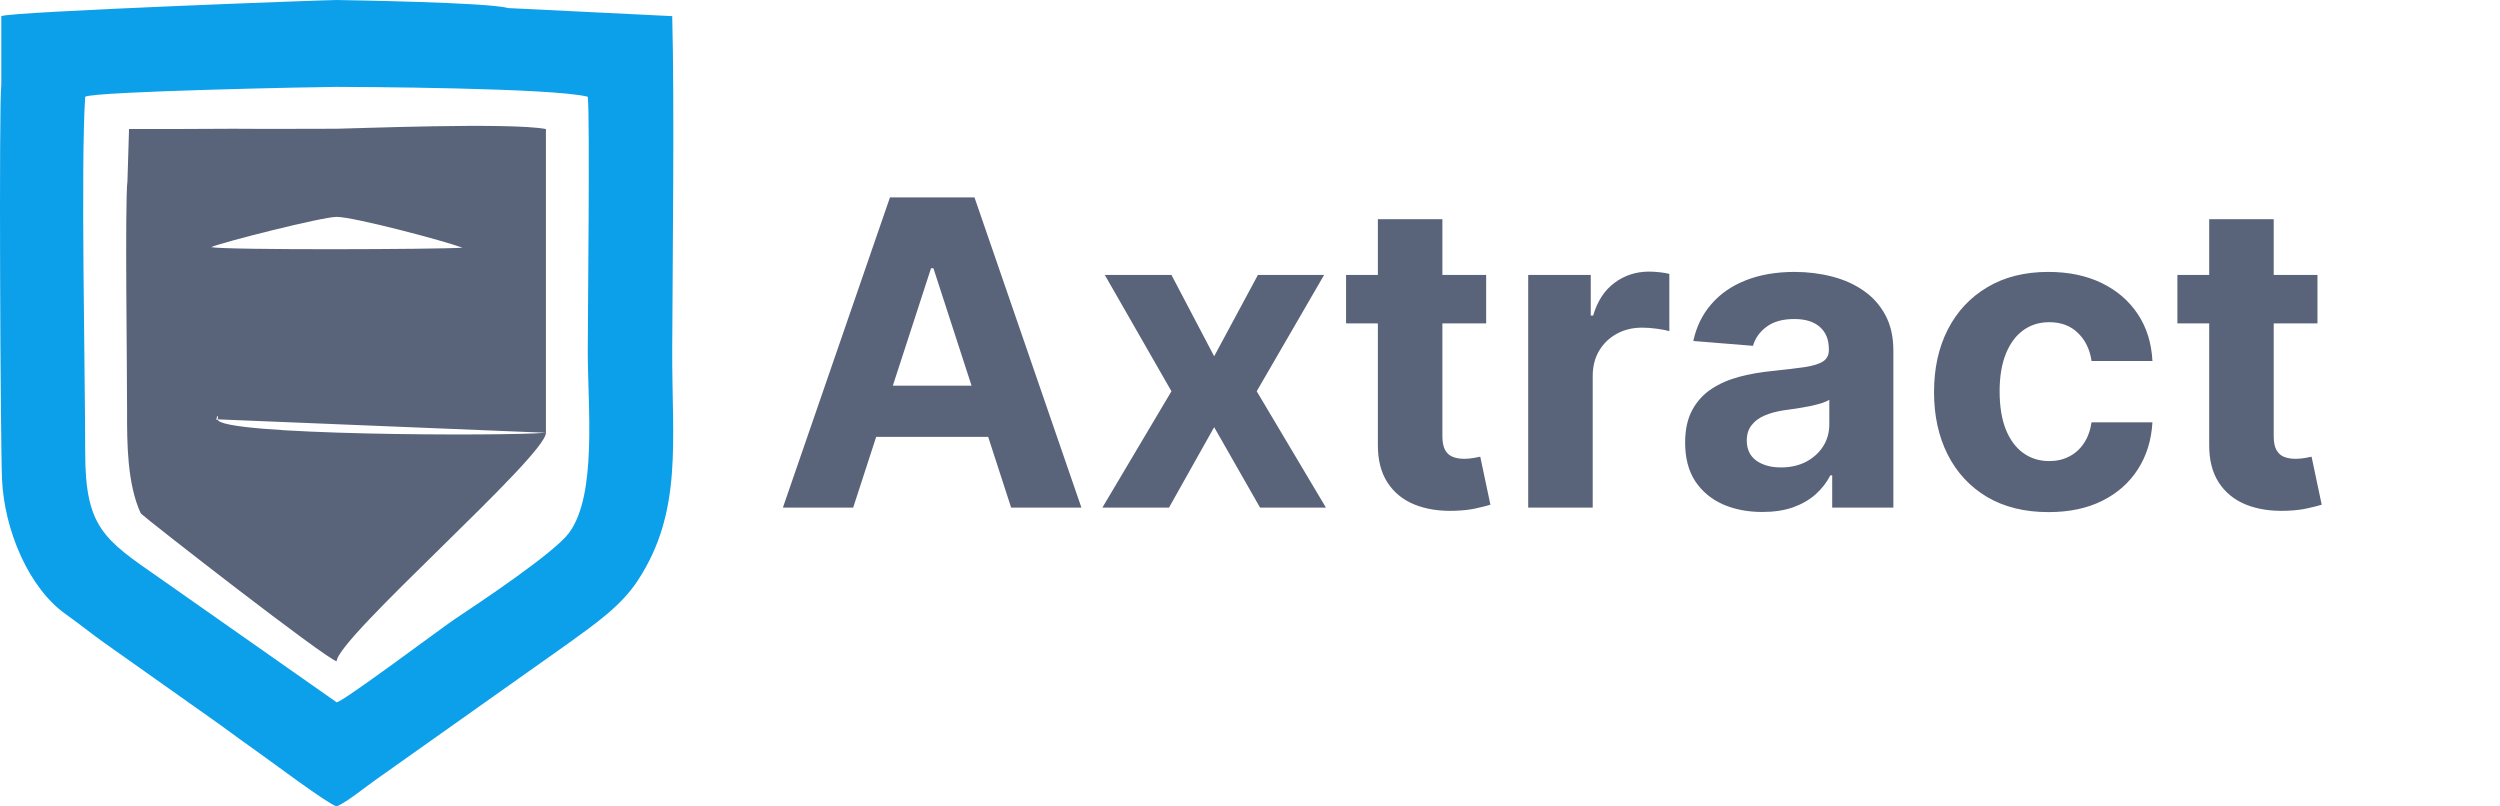 <svg width="155" height="50" viewBox="0 0 155 50" fill="none" xmlns="http://www.w3.org/2000/svg">
<path fill-rule="evenodd" clip-rule="evenodd" d="M0.08 5.278C-0.074 6.141 0.024 27.556 0.127 29.743C0.275 32.895 1.789 36.46 4.074 38.079C4.908 38.67 5.576 39.217 6.429 39.829L13.629 44.924C14.38 45.471 15.236 46.103 16.009 46.645C16.87 47.248 20.215 49.774 20.872 50C21.512 49.725 22.601 48.839 23.237 48.386L35.24 39.885C36.925 38.663 38.501 37.581 39.545 35.988C42.352 31.706 41.655 27.379 41.678 21.678C41.7 16.287 41.821 6.364 41.678 1L31.5 0.5C30.255 0.142 21.507 0.015 20.872 0C20.433 -0.01 0.644 0.721 0.08 1V5.278ZM5.282 6C5.002 10.272 5.281 22.889 5.282 28.027C5.282 32.677 6.415 33.43 9.889 35.835L20.872 43.543C21.244 43.532 27.418 38.903 28.194 38.387C29.774 37.336 34.359 34.282 35.278 33.042C37.024 30.685 36.445 25.286 36.442 21.811C36.44 19.764 36.585 7.185 36.442 6C34.349 5.44 21.964 5.388 20.871 5.387C19.932 5.385 5.791 5.664 5.282 6Z" fill="#0DA0EA"/>
<path fill-rule="evenodd" clip-rule="evenodd" d="M7.902 11.222C7.737 12.489 7.886 23.189 7.879 25.514C7.874 27.421 7.879 30 8.73 31.835C9.128 32.226 20.184 40.84 20.873 41C20.892 39.567 33.865 28.265 33.847 26.831L13.5 26C13.285 26.234 13.576 25.412 13.5 26C13.5 27 31.302 27.051 33.847 26.831V8C31.65 7.572 21.577 7.982 20.87 7.982C20.029 7.982 16 8 14.5 7.982C12 8 10 8 8 8L7.902 11.222ZM13.083 15.323C14.079 15.513 27.03 15.464 28.678 15.358C27.528 14.928 21.942 13.451 20.873 13.446C19.994 13.443 13.784 15.019 13.083 15.323Z" fill="#59637A"/>
<path d="M52.897 31.47H48.54L55.178 12.239H60.418L67.047 31.47H62.69L57.873 16.634H57.723L52.897 31.47ZM52.624 23.911H62.916V27.084H52.624V23.911ZM72.63 17.047L75.278 22.089L77.991 17.047H82.095L77.916 24.258L82.207 31.47H78.123L75.278 26.484L72.479 31.47H68.348L72.63 24.258L68.498 17.047H72.63ZM92.142 17.047V20.052H83.456V17.047H92.142ZM85.428 13.591H89.428V27.038C89.428 27.407 89.485 27.695 89.597 27.901C89.71 28.102 89.867 28.243 90.067 28.324C90.273 28.405 90.511 28.446 90.78 28.446C90.968 28.446 91.156 28.43 91.344 28.399C91.532 28.362 91.676 28.333 91.776 28.315L92.405 31.291C92.205 31.354 91.923 31.426 91.56 31.507C91.197 31.595 90.755 31.648 90.236 31.667C89.272 31.704 88.427 31.576 87.701 31.282C86.981 30.988 86.42 30.531 86.02 29.911C85.619 29.291 85.422 28.509 85.428 27.563V13.591ZM94.748 31.47V17.047H98.626V19.563H98.776C99.039 18.668 99.48 17.992 100.1 17.535C100.72 17.072 101.433 16.84 102.241 16.84C102.441 16.84 102.657 16.853 102.889 16.878C103.12 16.903 103.324 16.937 103.499 16.981V20.53C103.311 20.474 103.052 20.424 102.72 20.38C102.388 20.336 102.084 20.314 101.809 20.314C101.22 20.314 100.695 20.443 100.231 20.699C99.774 20.95 99.411 21.3 99.142 21.751C98.879 22.202 98.748 22.721 98.748 23.31V31.47H94.748ZM109.267 31.742C108.347 31.742 107.527 31.582 106.807 31.263C106.087 30.938 105.517 30.459 105.098 29.826C104.685 29.188 104.478 28.393 104.478 27.441C104.478 26.64 104.625 25.967 104.919 25.422C105.214 24.878 105.614 24.44 106.121 24.108C106.628 23.776 107.204 23.526 107.849 23.357C108.5 23.188 109.182 23.069 109.896 23C110.735 22.912 111.411 22.831 111.924 22.756C112.438 22.674 112.81 22.555 113.042 22.399C113.273 22.242 113.389 22.011 113.389 21.704V21.648C113.389 21.053 113.201 20.593 112.826 20.267C112.456 19.942 111.931 19.779 111.248 19.779C110.528 19.779 109.955 19.939 109.53 20.258C109.104 20.571 108.822 20.965 108.685 21.441L104.985 21.141C105.173 20.264 105.542 19.507 106.093 18.868C106.644 18.224 107.354 17.729 108.225 17.385C109.101 17.034 110.115 16.859 111.267 16.859C112.068 16.859 112.835 16.953 113.568 17.141C114.306 17.328 114.96 17.619 115.53 18.014C116.106 18.408 116.56 18.915 116.892 19.535C117.223 20.148 117.389 20.884 117.389 21.742V31.47H113.596V29.47H113.483C113.251 29.92 112.942 30.318 112.553 30.662C112.165 31 111.699 31.266 111.154 31.46C110.61 31.648 109.981 31.742 109.267 31.742ZM110.412 28.981C111.001 28.981 111.52 28.866 111.971 28.634C112.422 28.396 112.776 28.077 113.032 27.676C113.289 27.276 113.417 26.822 113.417 26.315V24.784C113.292 24.865 113.12 24.941 112.901 25.009C112.688 25.072 112.447 25.131 112.178 25.188C111.909 25.238 111.639 25.285 111.37 25.329C111.101 25.366 110.857 25.401 110.638 25.432C110.168 25.501 109.758 25.61 109.408 25.761C109.057 25.911 108.785 26.114 108.591 26.371C108.397 26.621 108.3 26.934 108.3 27.31C108.3 27.855 108.497 28.271 108.891 28.559C109.292 28.84 109.799 28.981 110.412 28.981ZM127.009 31.751C125.532 31.751 124.261 31.438 123.197 30.812C122.139 30.18 121.325 29.304 120.756 28.183C120.192 27.063 119.91 25.773 119.91 24.314C119.91 22.837 120.195 21.541 120.765 20.427C121.341 19.306 122.158 18.433 123.216 17.807C124.274 17.175 125.532 16.859 126.99 16.859C128.249 16.859 129.35 17.087 130.296 17.544C131.241 18.001 131.989 18.643 132.54 19.469C133.091 20.296 133.394 21.266 133.451 22.38H129.676C129.57 21.66 129.288 21.081 128.831 20.643C128.38 20.199 127.789 19.976 127.056 19.976C126.436 19.976 125.895 20.145 125.432 20.483C124.975 20.815 124.618 21.3 124.361 21.939C124.105 22.577 123.976 23.351 123.976 24.258C123.976 25.178 124.101 25.961 124.352 26.606C124.609 27.25 124.968 27.742 125.432 28.08C125.895 28.418 126.436 28.587 127.056 28.587C127.513 28.587 127.923 28.493 128.286 28.305C128.656 28.117 128.959 27.845 129.197 27.488C129.441 27.125 129.601 26.69 129.676 26.183H133.451C133.388 27.285 133.088 28.255 132.549 29.094C132.017 29.927 131.282 30.578 130.343 31.047C129.404 31.517 128.293 31.751 127.009 31.751ZM143.683 17.047V20.052H134.998V17.047H143.683ZM136.97 13.591H140.97V27.038C140.97 27.407 141.026 27.695 141.139 27.901C141.251 28.102 141.408 28.243 141.608 28.324C141.815 28.405 142.053 28.446 142.322 28.446C142.51 28.446 142.697 28.43 142.885 28.399C143.073 28.362 143.217 28.333 143.317 28.315L143.946 31.291C143.746 31.354 143.464 31.426 143.101 31.507C142.738 31.595 142.297 31.648 141.777 31.667C140.813 31.704 139.968 31.576 139.242 31.282C138.522 30.988 137.962 30.531 137.561 29.911C137.161 29.291 136.963 28.509 136.97 27.563V13.591Z" fill="#59637A"/>
</svg>
